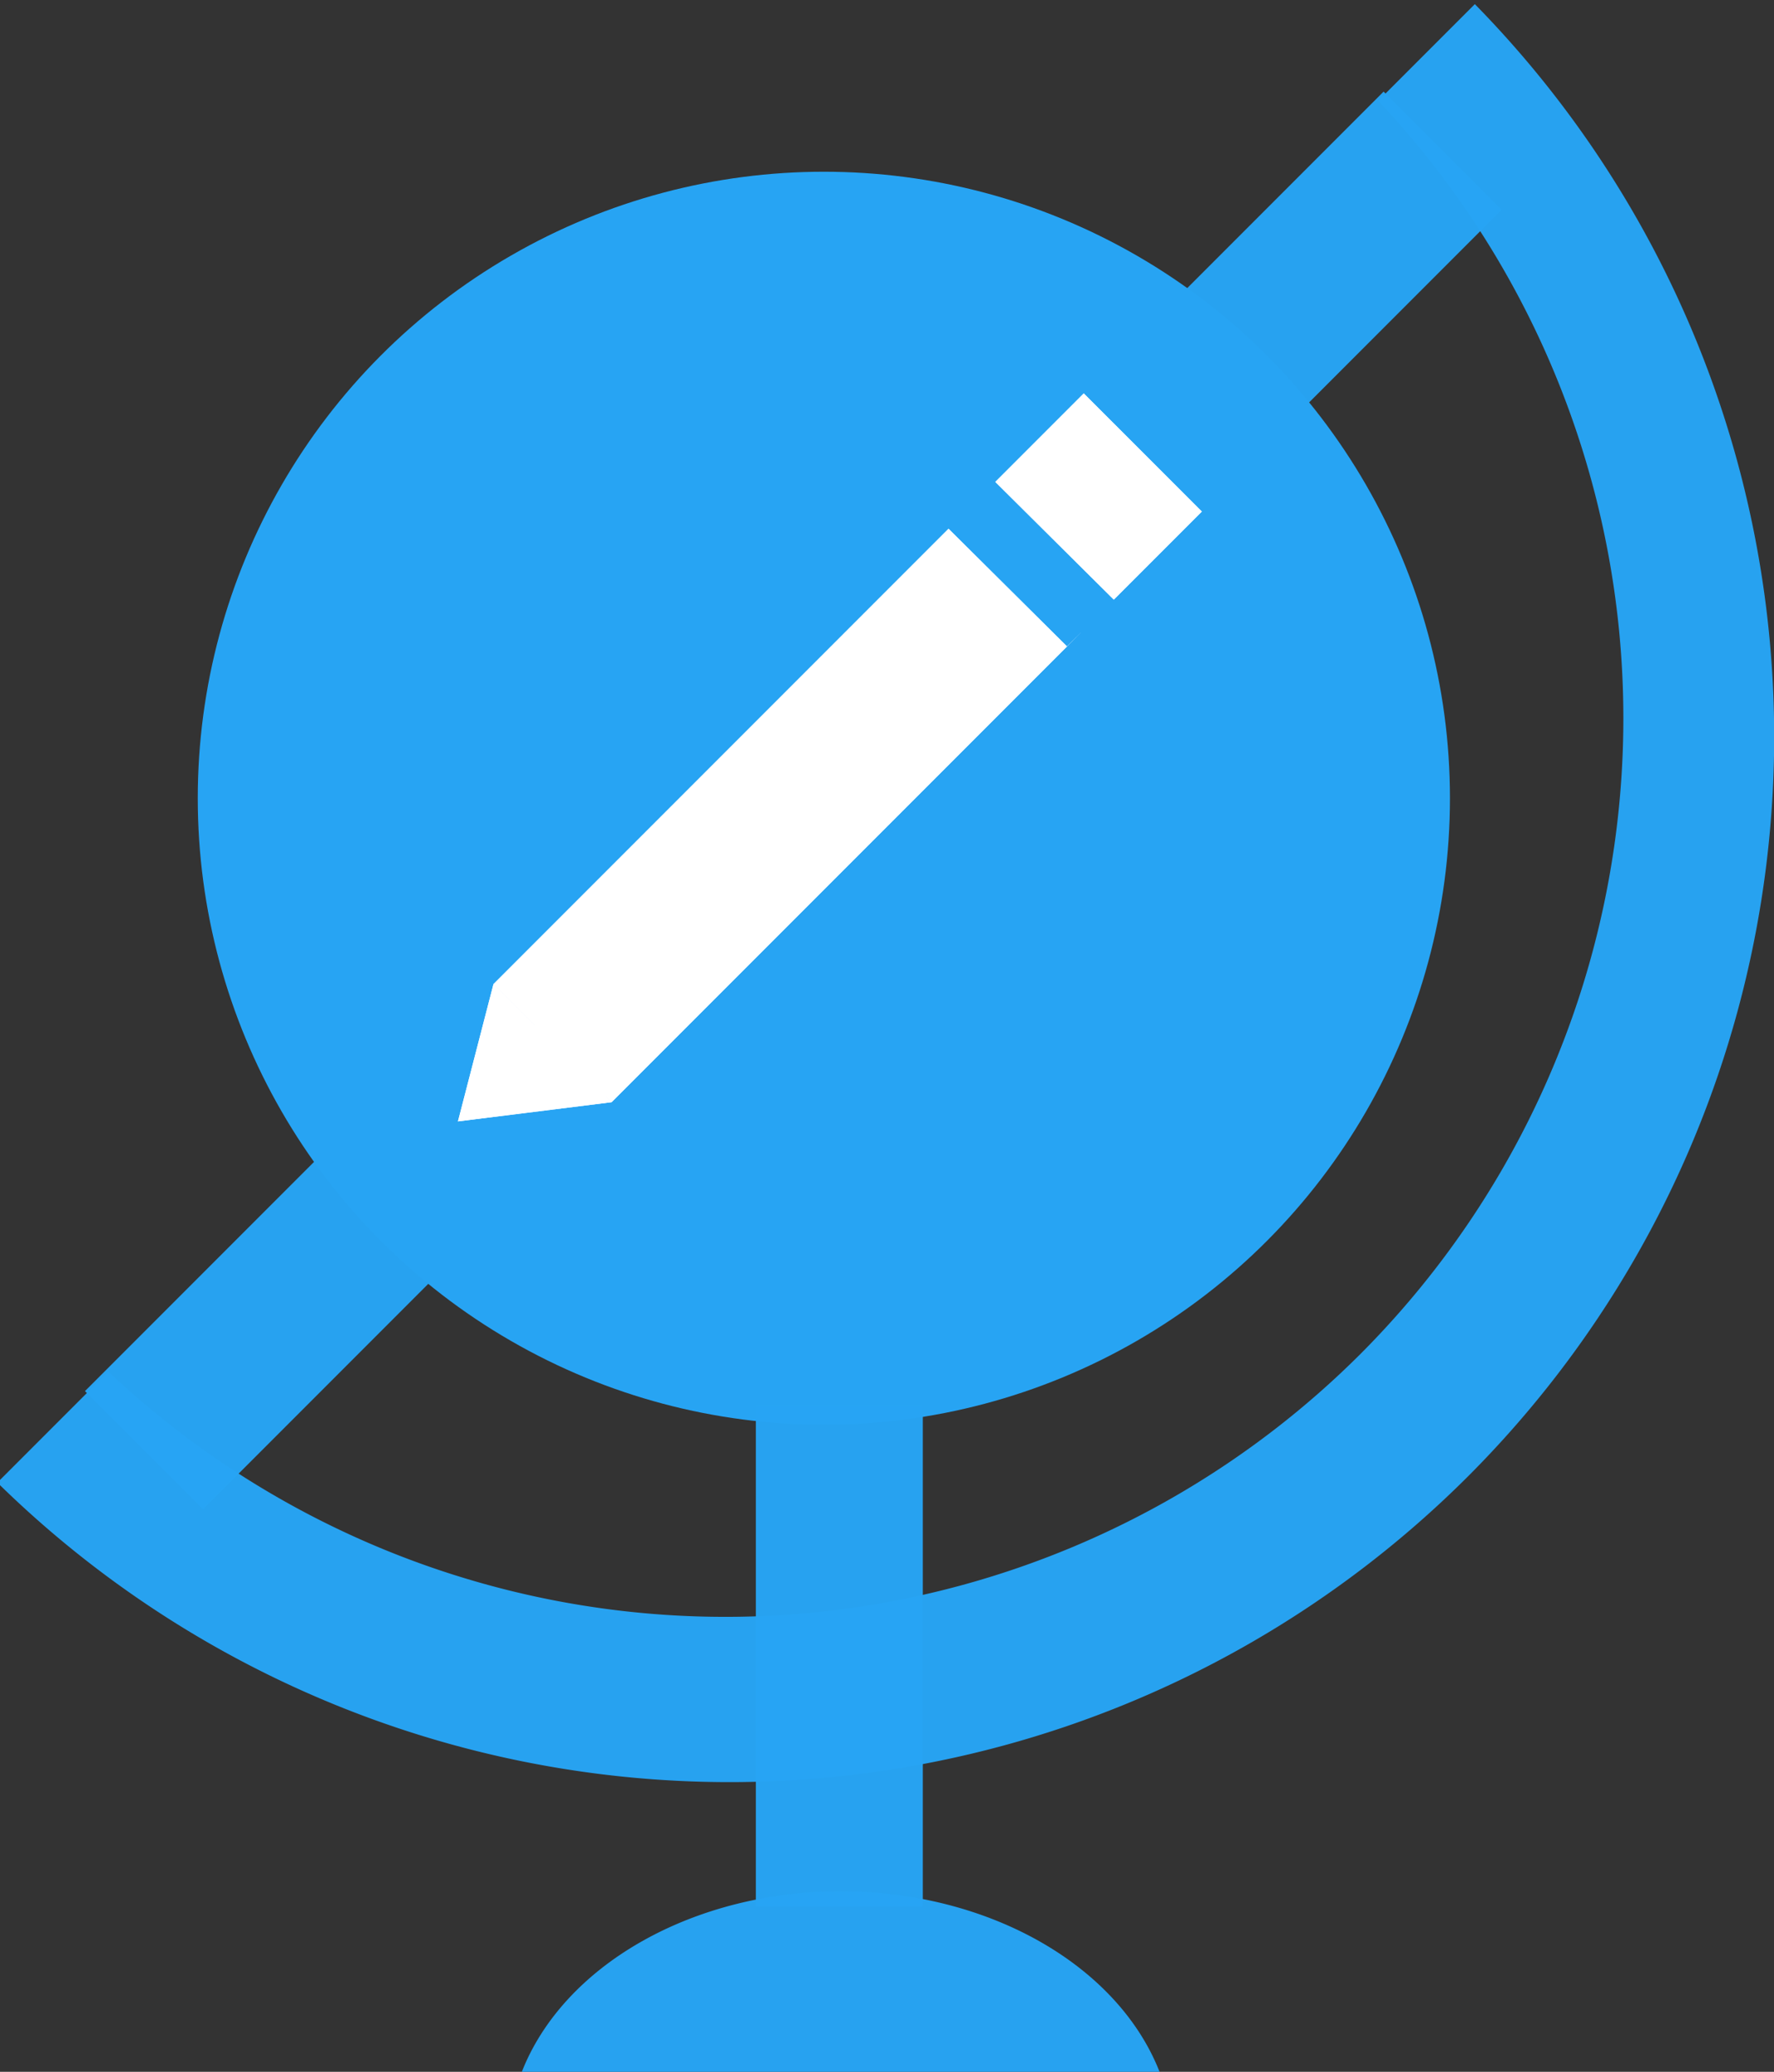 <?xml version="1.0" encoding="UTF-8" standalone="no"?>
<!-- Created with Inkscape (http://www.inkscape.org/) -->

<svg
   xmlns:osb="http://www.openswatchbook.org/uri/2009/osb"
   xmlns:dc="http://purl.org/dc/elements/1.1/"
   xmlns:cc="http://creativecommons.org/ns#"
   xmlns:rdf="http://www.w3.org/1999/02/22-rdf-syntax-ns#"
   xmlns:svg="http://www.w3.org/2000/svg"
   xmlns="http://www.w3.org/2000/svg"
   xmlns:xlink="http://www.w3.org/1999/xlink"
   xmlns:sodipodi="http://sodipodi.sourceforge.net/DTD/sodipodi-0.dtd"
   xmlns:inkscape="http://www.inkscape.org/namespaces/inkscape"
   width="106.254mm"
   height="124.009mm"
   viewBox="0 0 106.254 124.009"
   version="1.1"
   id="svg8"
   sodipodi:docname="launcher_icon.svg"
   inkscape:version="0.92.4 (f8dce91, 2019-08-02)"
   inkscape:export-filename="/home/mark/Desktop/launcher_icon.png"
   inkscape:export-xdpi="300.00638"
   inkscape:export-ydpi="300.00638">
  <rect x="0" y="0" width="106.254" height="124.009" fill="#333333" stroke="none"/>
  <defs
     id="defs2">
    <linearGradient
       id="linearGradient4704"
       osb:paint="solid">
      <stop
         style="stop-color:#00ff00;stop-opacity:1;"
         offset="0"
         id="stop4702" />
    </linearGradient>
    <linearGradient
       id="linearGradient4696"
       osb:paint="solid">
      <stop
         style="stop-color:#00ff00;stop-opacity:1;"
         offset="0"
         id="stop4694" />
    </linearGradient>
    <linearGradient
       id="linearGradient4682"
       osb:paint="solid">
      <stop
         style="stop-color:#00ff00;stop-opacity:1;"
         offset="0"
         id="stop4680" />
    </linearGradient>
    <linearGradient
       id="linearGradient4668"
       osb:paint="solid">
      <stop
         style="stop-color:#00ff00;stop-opacity:1;"
         offset="0"
         id="stop4666" />
    </linearGradient>
    <linearGradient
       id="linearGradient4650"
       osb:paint="solid">
      <stop
         style="stop-color:#00ff00;stop-opacity:1;"
         offset="0"
         id="stop4648" />
    </linearGradient>
    <linearGradient
       id="linearGradient933"
       osb:paint="solid">
      <stop
         style="stop-color:#ff0000;stop-opacity:1;"
         offset="0"
         id="stop931" />
    </linearGradient>
    <linearGradient
       id="linearGradient4599"
       osb:paint="solid">
      <stop
         style="stop-color:#27a4ff;stop-opacity:1;"
         offset="0"
         id="stop4597" />
    </linearGradient>
    <linearGradient
       id="linearGradient4593"
       osb:paint="solid">
      <stop
         style="stop-color:#000000;stop-opacity:1;"
         offset="0"
         id="stop4591" />
    </linearGradient>
    <linearGradient
       id="Averi_Blue"
       osb:paint="solid">
      <stop
         style="stop-color:#27a4f3;stop-opacity:1;"
         offset="0"
         id="stop4527" />
    </linearGradient>
    <linearGradient
       inkscape:collect="always"
       xlink:href="#Averi_Blue"
       id="linearGradient4531"
       x1="62.541"
       y1="65.195"
       x2="137.541"
       y2="65.195"
       gradientUnits="userSpaceOnUse" />
    <linearGradient
       inkscape:collect="always"
       xlink:href="#Averi_Blue"
       id="linearGradient935"
       x1="47.574"
       y1="179.401"
       x2="163.034"
       y2="179.401"
       gradientUnits="userSpaceOnUse"
       gradientTransform="matrix(-1.271,4.743,-4.743,-1.271,1400.299,455.757)" />
    <linearGradient
       inkscape:collect="always"
       xlink:href="#Averi_Blue"
       id="linearGradient4670"
       x1="43.832"
       y1="174.364"
       x2="168.832"
       y2="174.364"
       gradientUnits="userSpaceOnUse"
       gradientTransform="matrix(3.78,0,0,3.78,-15.152,27.274)" />
    <linearGradient
       inkscape:collect="always"
       xlink:href="#Averi_Blue"
       id="linearGradient4684"
       x1="102.899"
       y1="181.864"
       x2="112.899"
       y2="181.864"
       gradientUnits="userSpaceOnUse" />
    <linearGradient
       inkscape:collect="always"
       xlink:href="#Averi_Blue"
       id="linearGradient4698"
       x1="95.439"
       y1="122.658"
       x2="107.439"
       y2="122.658"
       gradientUnits="userSpaceOnUse"
       gradientTransform="matrix(0.833,0,0,0.706,16.436,29.985)" />
    <linearGradient
       inkscape:collect="always"
       xlink:href="#Averi_Blue"
       id="linearGradient4706"
       x1="85.99"
       y1="142.559"
       x2="116.228"
       y2="142.559"
       gradientUnits="userSpaceOnUse"
       gradientTransform="matrix(1.319,0,0,1,-32.285,3.175)" />
  </defs>
  <sodipodi:namedview
     id="base"
     pagecolor="#ffffff"
     bordercolor="#666666"
     borderopacity="1.0"
     inkscape:pageopacity="0.0"
     inkscape:pageshadow="2"
     inkscape:zoom="1.4142136"
     inkscape:cx="125.40129"
     inkscape:cy="222.44493"
     inkscape:document-units="mm"
     inkscape:current-layer="layer1"
     showgrid="false"
     inkscape:window-width="1853"
     inkscape:window-height="1025"
     inkscape:window-x="67"
     inkscape:window-y="27"
     inkscape:window-maximized="1"
     inkscape:measure-start="0,0"
     inkscape:measure-end="0,0" />
  <g
     inkscape:label="Layer 1"
     inkscape:groupmode="layer"
     id="layer1"
     transform="translate(-50.696,-17.416)">
    <g
       id="g4688"
       transform="rotate(45,243.729,111.901)">
      <path
         id="path4664"
         transform="scale(0.265)"
         d="m 388.908,450.178 v 30.883 A 203.204,203.204 0 0 1 586.215,683.971 203.204,203.204 0 0 1 388.908,886.965 v 35.469 A 236.22,236.22 0 0 0 622.953,686.289 236.22,236.22 0 0 0 388.908,450.178 Z"
         style="opacity:0.98;fill:url(#linearGradient4670);fill-opacity:1;stroke:none;stroke-width:1.426"
         inkscape:connector-curvature="0" />
      <rect
         y="126.864"
         x="102.899"
         height="110"
         width="10"
         id="rect4678"
         style="opacity:0.98;fill:url(#linearGradient4684);fill-opacity:1;stroke:none;stroke-width:0.27" />
    </g>
    <circle
       style="fill:url(#linearGradient4531);fill-opacity:1;stroke-width:0.269"
       id="path4506"
       cx="100.041"
       cy="65.195"
       r="37.5" />
    <g
       id="g4726"
       transform="translate(0.529,-0.529)">
      <path
         id="rect4535"
         d="m 115.079,41.492 -5.298,5.298 7.097,7.046 5.273,-5.273 z m -8.1,8.101 -27.255,27.255 7.071,7.071 28.143,-28.143 -0.867,0.857 z"
         style="fill:#ffffff;fill-opacity:1;stroke-width:0.243"
         inkscape:connector-curvature="0" />
      <path
         inkscape:connector-curvature="0"
         id="path4567"
         d="M 86.796,83.918 79.724,76.847 77.596,85.066 Z"
         style="fill:#ffffff;fill-opacity:1;fill-rule:evenodd;stroke:none;stroke-width:0.265px;stroke-linecap:butt;stroke-linejoin:miter;stroke-opacity:1" />
    </g>
    <rect
       style="opacity:0.98;fill:url(#linearGradient4698);fill-opacity:1;stroke:none;stroke-width:0.205"
       id="rect4692"
       width="10"
       height="30"
       x="95.968"
       y="101.522" />
    <path
       style="opacity:0.98;fill:url(#linearGradient4706);fill-opacity:1;stroke:none;stroke-width:0.304"
       d="M 101.052,130.615 A 19.938,15.119 0 0 0 81.951,141.425 H 120.148 a 19.938,15.119 0 0 0 -19.096,-10.81 z"
       id="path4700"
       inkscape:connector-curvature="0" />
    <rect
       style="opacity:0.98;fill:#ffffff;fill-opacity:1;stroke:none;stroke-width:0.265"
       id="rect4720"
       width="4.56"
       height="8.629"
       x="82.717"
       y="74.411" />
    <g
       id="g4732"
       transform="translate(0.529,-0.529)">
      <path
         inkscape:connector-curvature="0"
         style="fill:#ffffff;fill-opacity:1;stroke-width:0.243"
         d="m 115.079,41.492 -5.298,5.298 7.097,7.046 5.273,-5.273 z m -8.1,8.101 -27.255,27.255 7.071,7.071 28.143,-28.143 -0.867,0.857 z"
         id="path4728" />
      <path
         style="fill:#ffffff;fill-opacity:1;fill-rule:evenodd;stroke:none;stroke-width:0.265px;stroke-linecap:butt;stroke-linejoin:miter;stroke-opacity:1"
         d="M 86.796,83.918 79.724,76.847 77.596,85.066 Z"
         id="path4730"
         inkscape:connector-curvature="0" />
    </g>
  </g>
</svg>
